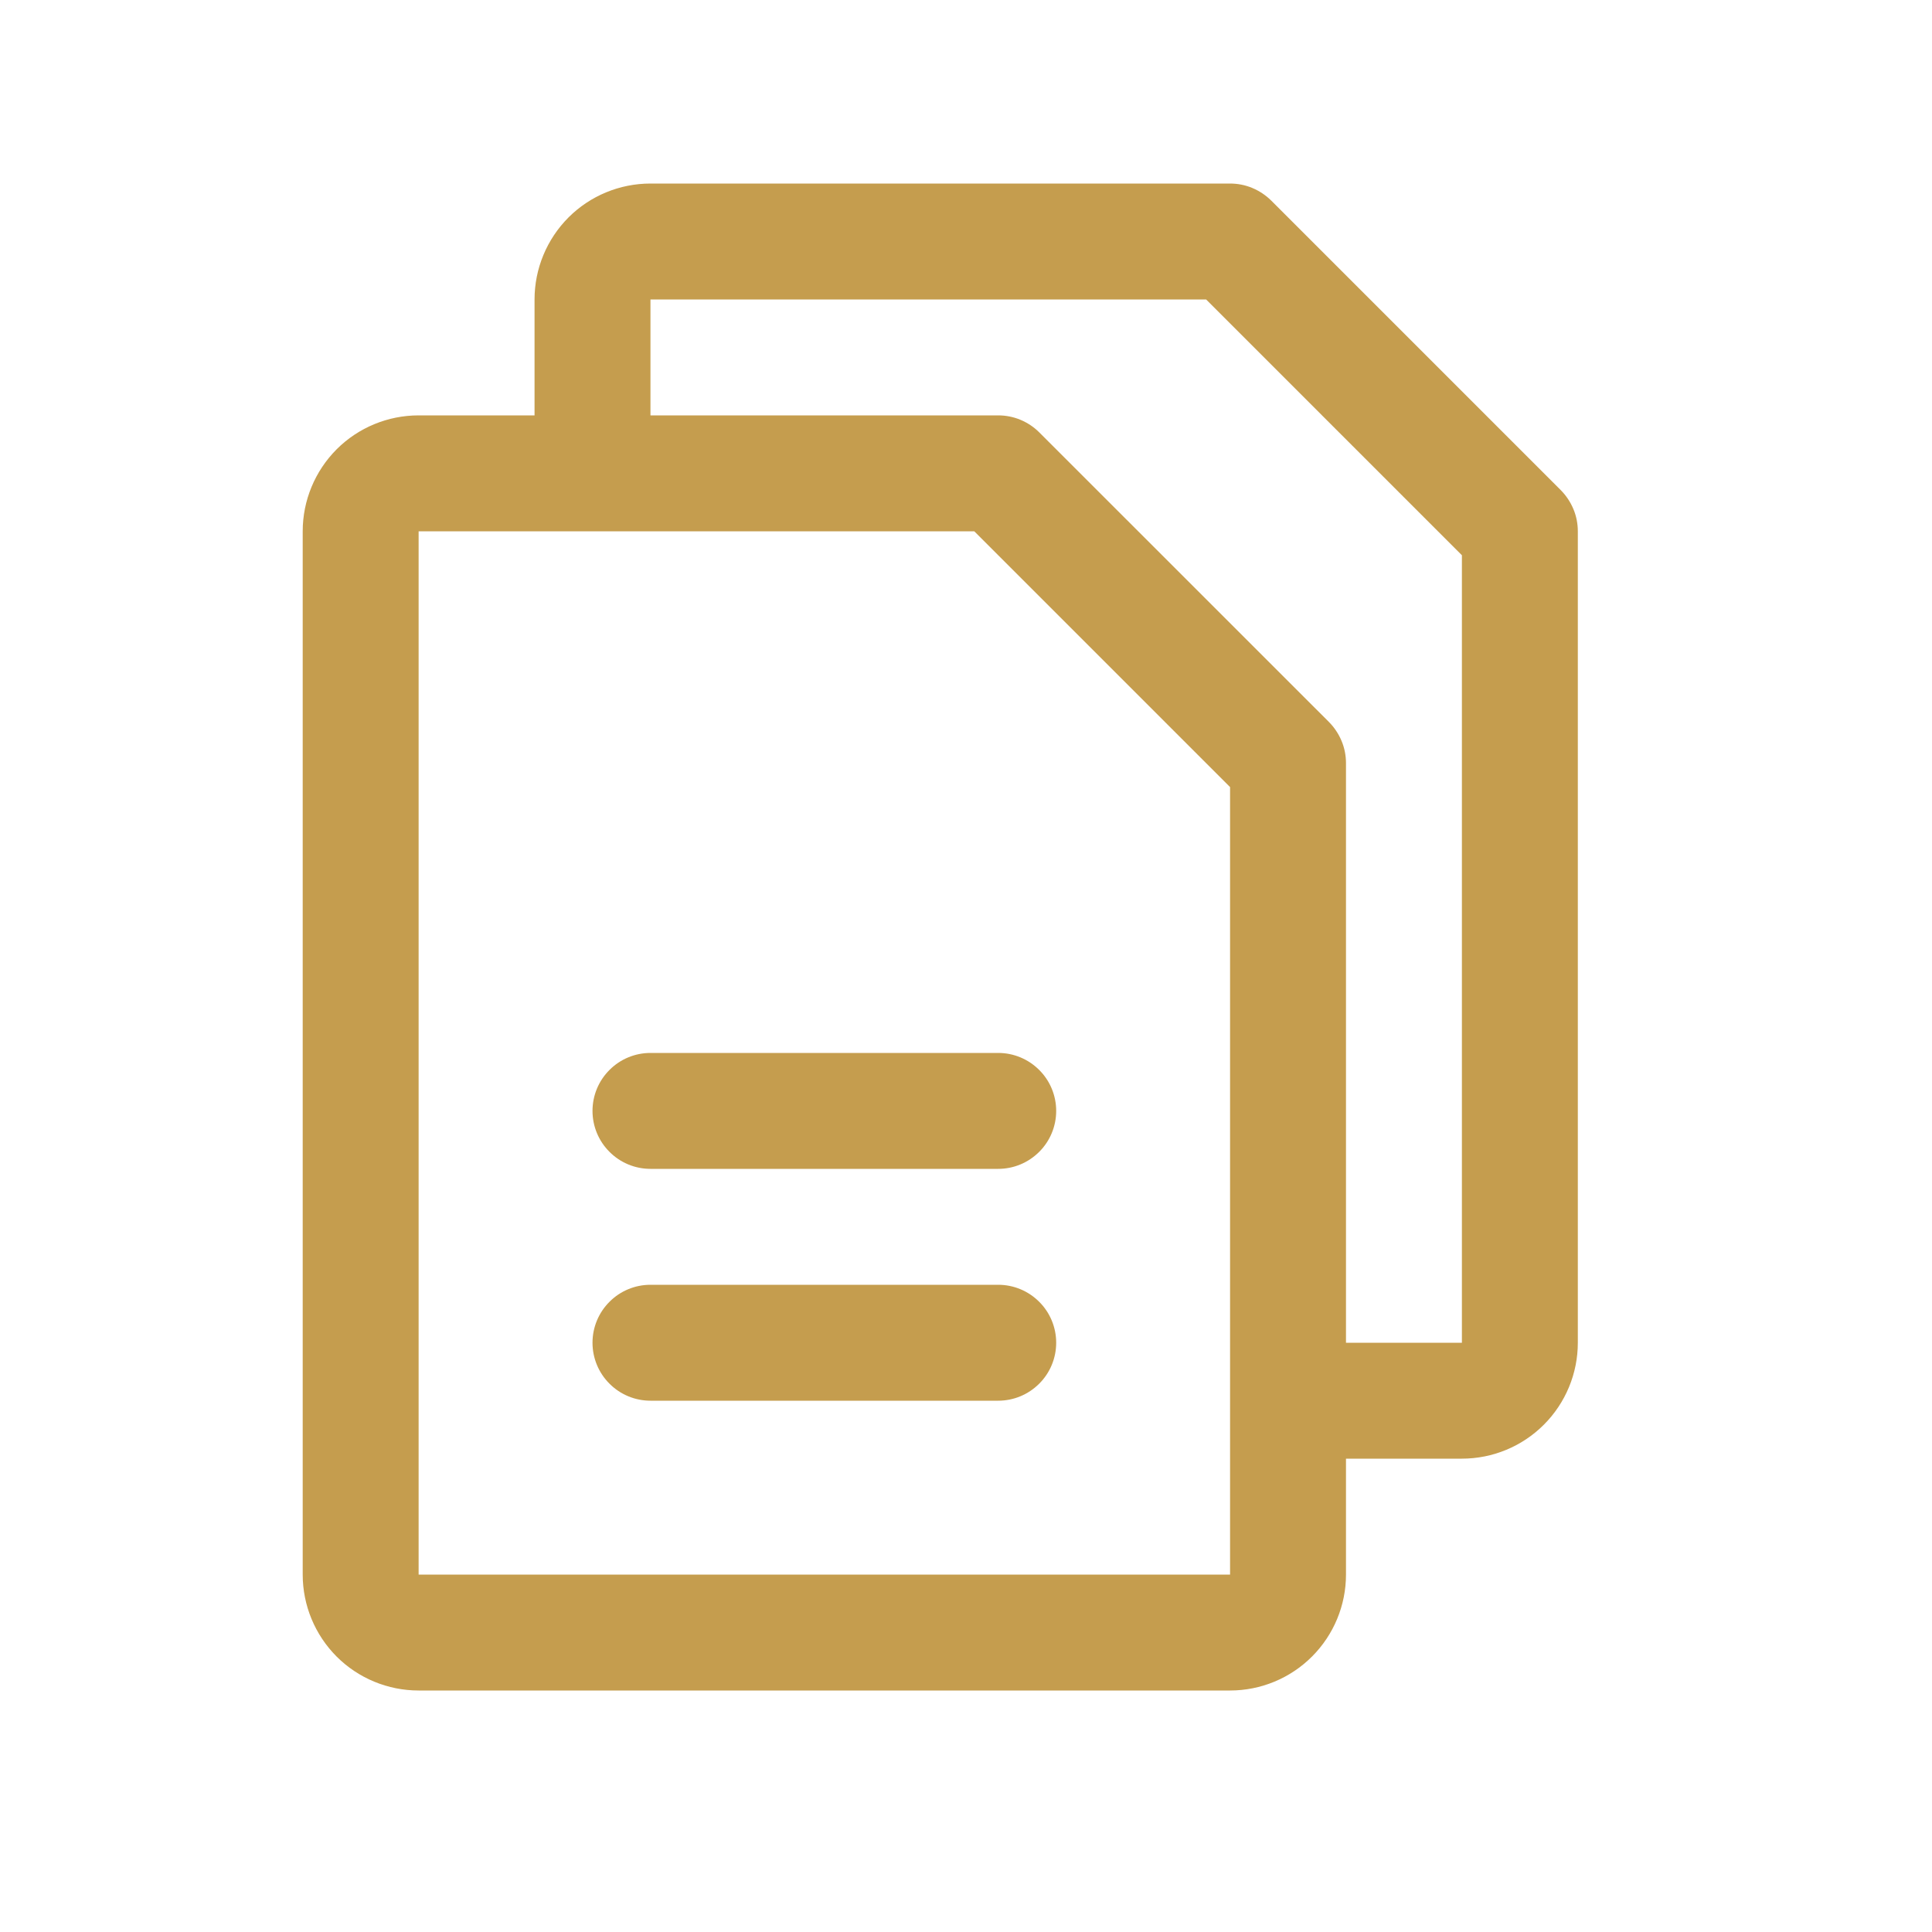 <svg width="25" height="25" viewBox="0 0 25 25" fill="none" xmlns="http://www.w3.org/2000/svg">
<path d="M20.198 6.344L16.448 2.594C16.378 2.525 16.295 2.47 16.204 2.432C16.113 2.394 16.015 2.375 15.917 2.375H8.417C8.019 2.375 7.637 2.533 7.356 2.814C7.075 3.096 6.917 3.477 6.917 3.875V5.375H5.417C5.019 5.375 4.637 5.533 4.356 5.814C4.075 6.096 3.917 6.477 3.917 6.875V20.375C3.917 20.773 4.075 21.154 4.356 21.436C4.637 21.717 5.019 21.875 5.417 21.875H15.917C16.315 21.875 16.696 21.717 16.977 21.436C17.259 21.154 17.417 20.773 17.417 20.375V18.875H18.917C19.315 18.875 19.696 18.717 19.977 18.436C20.259 18.154 20.417 17.773 20.417 17.375V6.875C20.417 6.776 20.398 6.679 20.36 6.588C20.322 6.497 20.267 6.414 20.198 6.344ZM15.917 20.375H5.417V6.875H12.607L15.917 10.185V18.11C15.917 18.116 15.917 18.12 15.917 18.125C15.917 18.13 15.917 18.134 15.917 18.14V20.375ZM18.917 17.375H17.417V9.875C17.417 9.776 17.398 9.679 17.36 9.588C17.322 9.497 17.267 9.414 17.198 9.344L13.447 5.594C13.378 5.525 13.295 5.47 13.204 5.432C13.113 5.394 13.015 5.375 12.917 5.375H8.417V3.875H15.607L18.917 7.185V17.375ZM13.667 14.375C13.667 14.574 13.588 14.765 13.447 14.905C13.306 15.046 13.116 15.125 12.917 15.125H8.417C8.218 15.125 8.027 15.046 7.887 14.905C7.746 14.765 7.667 14.574 7.667 14.375C7.667 14.176 7.746 13.985 7.887 13.845C8.027 13.704 8.218 13.625 8.417 13.625H12.917C13.116 13.625 13.306 13.704 13.447 13.845C13.588 13.985 13.667 14.176 13.667 14.375ZM13.667 17.375C13.667 17.574 13.588 17.765 13.447 17.905C13.306 18.046 13.116 18.125 12.917 18.125H8.417C8.218 18.125 8.027 18.046 7.887 17.905C7.746 17.765 7.667 17.574 7.667 17.375C7.667 17.176 7.746 16.985 7.887 16.845C8.027 16.704 8.218 16.625 8.417 16.625H12.917C13.116 16.625 13.306 16.704 13.447 16.845C13.588 16.985 13.667 17.176 13.667 17.375Z" fill="#C59D4E"/>
</svg>
